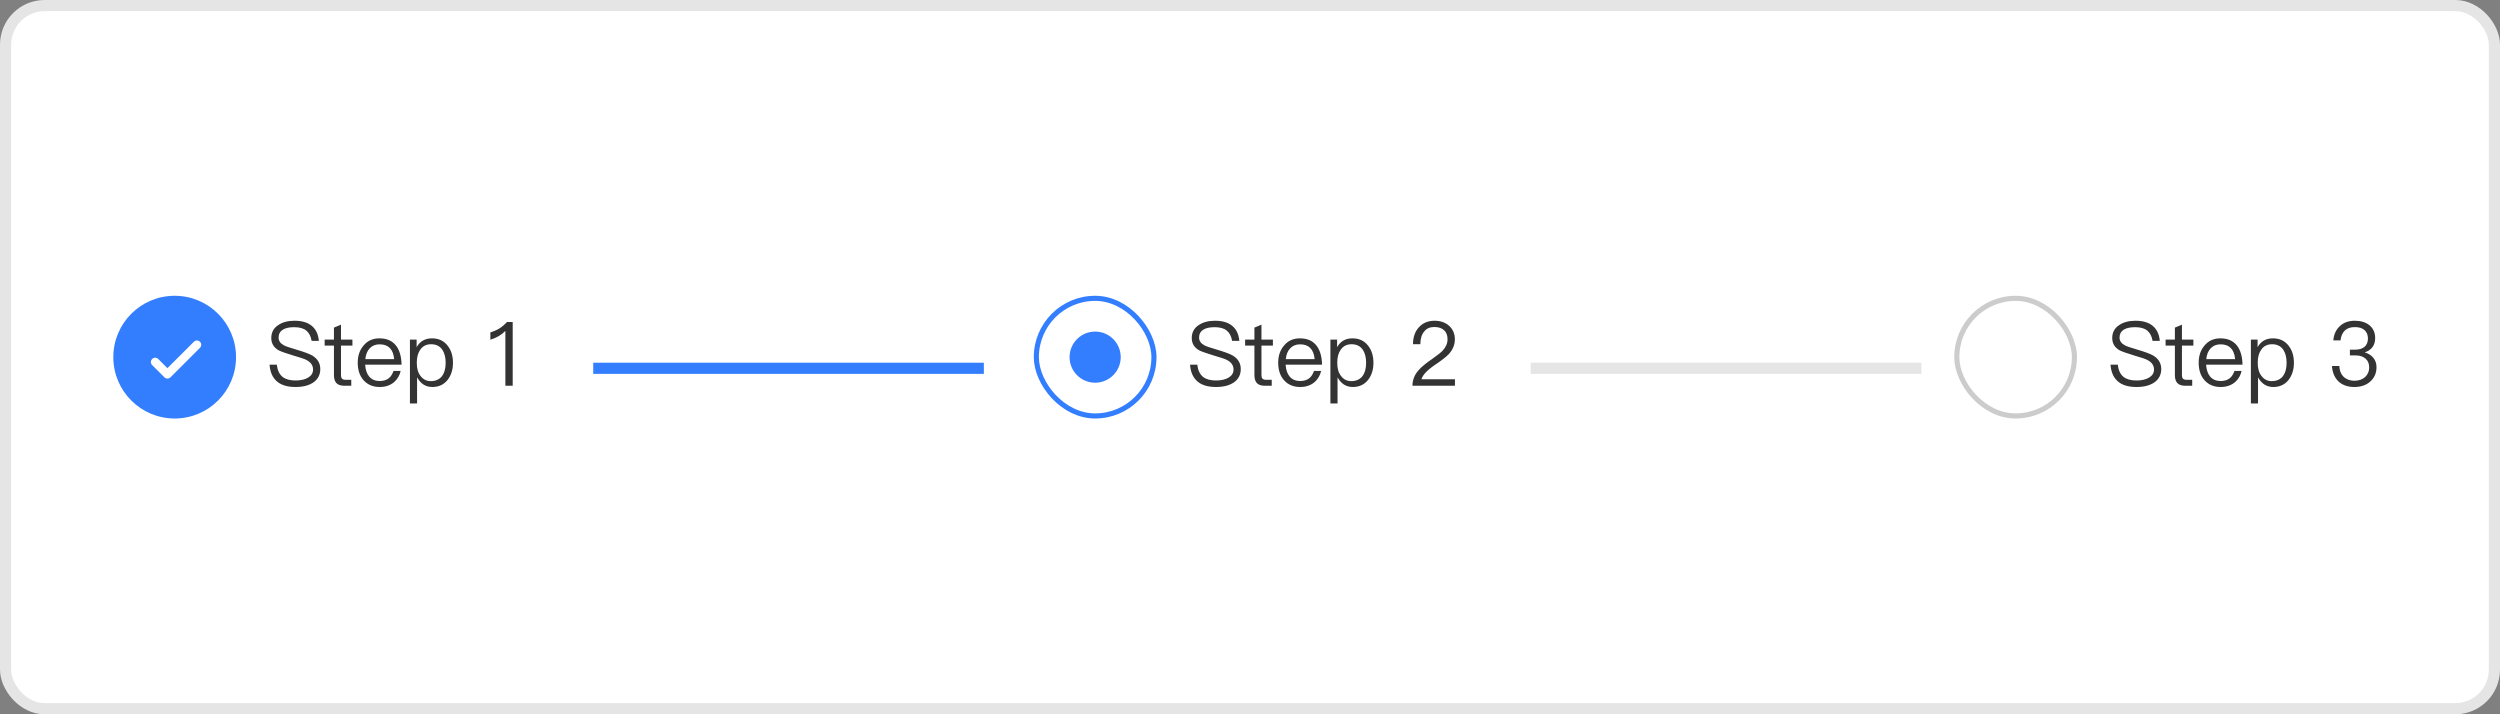 <svg width="224" height="64" viewBox="0 0 224 64" fill="none" xmlns="http://www.w3.org/2000/svg">
<rect x="0" y="0" width="224" height="64" fill="#808080" stroke="none"/>
<rect x="0.5" y="0.5" width="223" height="63" rx="3.5" fill="white"/>
<rect x="175.33" y="26.731" width="10.538" height="10.538" rx="5.269" stroke="#CCCCCC" stroke-width="0.458"/>
<path d="M191.343 28.739C190.751 28.739 190.263 28.867 189.887 29.123C189.463 29.395 189.255 29.788 189.255 30.284C189.255 30.764 189.471 31.131 189.911 31.387C190.095 31.483 190.535 31.643 191.223 31.852C191.863 32.035 192.271 32.172 192.431 32.267C192.807 32.468 192.999 32.748 192.999 33.108C192.999 33.411 192.855 33.651 192.567 33.828C192.279 34.004 191.895 34.092 191.431 34.092C190.919 34.092 190.535 33.98 190.271 33.772C189.983 33.539 189.807 33.172 189.751 32.675H189.103C189.151 33.38 189.399 33.9 189.847 34.243C190.231 34.532 190.759 34.675 191.431 34.675C192.111 34.675 192.647 34.532 193.047 34.252C193.447 33.964 193.647 33.563 193.647 33.068C193.647 32.547 193.407 32.148 192.935 31.86C192.695 31.715 192.199 31.532 191.447 31.308C190.895 31.148 190.543 31.027 190.399 30.948C190.071 30.771 189.911 30.54 189.911 30.252C189.911 29.924 190.047 29.683 190.319 29.523C190.559 29.38 190.887 29.316 191.311 29.316C191.775 29.316 192.135 29.412 192.391 29.619C192.639 29.82 192.799 30.123 192.871 30.54H193.519C193.463 29.939 193.247 29.483 192.863 29.18C192.495 28.884 191.983 28.739 191.343 28.739ZM195.502 29.091L194.87 29.355V30.427H194.038V30.963H194.87V33.596C194.87 33.907 194.934 34.139 195.07 34.3C195.214 34.475 195.462 34.563 195.798 34.563H196.422V34.028H195.894C195.75 34.028 195.646 33.987 195.59 33.923C195.526 33.859 195.502 33.748 195.502 33.596V30.963H196.526V30.427H195.502V29.091ZM198.946 30.316C198.346 30.316 197.874 30.532 197.522 30.963C197.17 31.372 197.002 31.884 197.002 32.492C197.002 33.163 197.178 33.691 197.546 34.092C197.898 34.475 198.378 34.675 198.97 34.675C199.506 34.675 199.946 34.516 200.29 34.212C200.57 33.956 200.754 33.636 200.85 33.236H200.21C200.106 33.523 199.97 33.739 199.794 33.883C199.586 34.051 199.306 34.139 198.97 34.139C198.578 34.139 198.266 34.011 198.042 33.755C197.818 33.499 197.698 33.139 197.666 32.675H200.93C200.914 31.956 200.754 31.387 200.45 30.988C200.114 30.54 199.61 30.316 198.946 30.316ZM198.962 30.852C199.746 30.852 200.186 31.291 200.266 32.179H197.682C197.722 31.771 197.85 31.451 198.074 31.212C198.298 30.971 198.594 30.852 198.962 30.852ZM203.655 30.316C203.031 30.316 202.575 30.579 202.279 31.108V30.427H201.679V36.148H202.319V33.812C202.639 34.388 203.095 34.675 203.687 34.675C204.279 34.675 204.735 34.452 205.071 34.02C205.375 33.62 205.535 33.115 205.535 32.508C205.535 31.884 205.375 31.38 205.063 30.98C204.719 30.532 204.247 30.316 203.655 30.316ZM203.575 30.843C204.015 30.843 204.351 31.003 204.583 31.34C204.775 31.628 204.879 32.02 204.879 32.508C204.879 33.004 204.775 33.395 204.567 33.684C204.335 33.987 203.999 34.148 203.551 34.148C203.167 34.148 202.871 33.995 202.647 33.708C202.407 33.411 202.295 33.028 202.295 32.547V32.468C202.295 32.004 202.399 31.619 202.607 31.331C202.831 31.003 203.159 30.843 203.575 30.843ZM210.991 28.739C210.447 28.739 210.007 28.892 209.671 29.203C209.319 29.515 209.111 29.948 209.063 30.5H209.711C209.751 30.116 209.879 29.82 210.103 29.611C210.319 29.404 210.615 29.308 210.999 29.308C211.367 29.308 211.663 29.395 211.871 29.587C212.063 29.764 212.167 30.012 212.167 30.331C212.167 30.651 212.063 30.899 211.863 31.076C211.663 31.244 211.375 31.331 210.991 31.331H210.551V31.843H211.015C211.415 31.843 211.719 31.931 211.943 32.123C212.167 32.316 212.279 32.58 212.279 32.923C212.279 33.26 212.159 33.539 211.935 33.764C211.687 33.995 211.359 34.115 210.951 34.115C210.591 34.115 210.295 34.011 210.055 33.819C209.775 33.587 209.623 33.243 209.607 32.795H208.943C208.991 33.435 209.215 33.923 209.623 34.26C209.967 34.532 210.407 34.675 210.951 34.675C211.543 34.675 212.023 34.508 212.391 34.172C212.751 33.843 212.935 33.419 212.935 32.9C212.935 32.563 212.839 32.283 212.647 32.059C212.471 31.835 212.215 31.675 211.879 31.572C212.503 31.363 212.815 30.931 212.815 30.291C212.815 29.811 212.647 29.436 212.319 29.155C211.983 28.875 211.535 28.739 210.991 28.739Z" fill="#333333"/>
<circle cx="98.125" cy="32" r="2.291" fill="#337EFF"/>
<rect x="92.856" y="26.731" width="10.538" height="10.538" rx="5.269" stroke="#337EFF" stroke-width="0.458"/>
<path d="M108.869 28.739C108.277 28.739 107.789 28.867 107.413 29.123C106.989 29.395 106.781 29.788 106.781 30.284C106.781 30.764 106.997 31.131 107.437 31.387C107.621 31.483 108.061 31.643 108.749 31.852C109.389 32.035 109.797 32.172 109.957 32.267C110.333 32.468 110.525 32.748 110.525 33.108C110.525 33.411 110.381 33.651 110.093 33.828C109.805 34.004 109.421 34.092 108.957 34.092C108.445 34.092 108.061 33.98 107.797 33.772C107.509 33.539 107.333 33.172 107.277 32.675H106.629C106.677 33.38 106.925 33.9 107.373 34.243C107.757 34.532 108.285 34.675 108.957 34.675C109.637 34.675 110.173 34.532 110.573 34.252C110.973 33.964 111.173 33.563 111.173 33.068C111.173 32.547 110.933 32.148 110.461 31.86C110.221 31.715 109.725 31.532 108.973 31.308C108.421 31.148 108.069 31.027 107.925 30.948C107.597 30.771 107.437 30.54 107.437 30.252C107.437 29.924 107.573 29.683 107.845 29.523C108.085 29.38 108.413 29.316 108.837 29.316C109.301 29.316 109.661 29.412 109.917 29.619C110.165 29.82 110.325 30.123 110.397 30.54H111.045C110.989 29.939 110.773 29.483 110.389 29.18C110.021 28.884 109.509 28.739 108.869 28.739ZM113.027 29.091L112.395 29.355V30.427H111.563V30.963H112.395V33.596C112.395 33.907 112.459 34.139 112.595 34.3C112.739 34.475 112.987 34.563 113.323 34.563H113.947V34.028H113.419C113.275 34.028 113.171 33.987 113.115 33.923C113.051 33.859 113.027 33.748 113.027 33.596V30.963H114.051V30.427H113.027V29.091ZM116.471 30.316C115.871 30.316 115.399 30.532 115.047 30.963C114.695 31.372 114.527 31.884 114.527 32.492C114.527 33.163 114.703 33.691 115.071 34.092C115.423 34.475 115.903 34.675 116.495 34.675C117.031 34.675 117.471 34.516 117.815 34.212C118.095 33.956 118.279 33.636 118.375 33.236H117.735C117.631 33.523 117.495 33.739 117.319 33.883C117.111 34.051 116.831 34.139 116.495 34.139C116.103 34.139 115.791 34.011 115.567 33.755C115.343 33.499 115.223 33.139 115.191 32.675H118.455C118.439 31.956 118.279 31.387 117.975 30.988C117.639 30.54 117.135 30.316 116.471 30.316ZM116.487 30.852C117.271 30.852 117.711 31.291 117.791 32.179H115.207C115.247 31.771 115.375 31.451 115.599 31.212C115.823 30.971 116.119 30.852 116.487 30.852ZM121.18 30.316C120.556 30.316 120.1 30.579 119.804 31.108V30.427H119.204V36.148H119.844V33.812C120.164 34.388 120.62 34.675 121.212 34.675C121.804 34.675 122.26 34.452 122.596 34.02C122.9 33.62 123.06 33.115 123.06 32.508C123.06 31.884 122.9 31.38 122.588 30.98C122.244 30.532 121.772 30.316 121.18 30.316ZM121.1 30.843C121.54 30.843 121.876 31.003 122.108 31.34C122.3 31.628 122.404 32.02 122.404 32.508C122.404 33.004 122.3 33.395 122.092 33.684C121.86 33.987 121.524 34.148 121.076 34.148C120.692 34.148 120.396 33.995 120.172 33.708C119.932 33.411 119.82 33.028 119.82 32.547V32.468C119.82 32.004 119.924 31.619 120.132 31.331C120.356 31.003 120.684 30.843 121.1 30.843ZM128.54 28.739C127.964 28.739 127.492 28.931 127.14 29.316C126.788 29.692 126.604 30.203 126.604 30.843H127.26C127.268 30.34 127.388 29.956 127.612 29.7C127.82 29.427 128.124 29.299 128.516 29.299C128.884 29.299 129.18 29.395 129.388 29.587C129.596 29.779 129.7 30.044 129.7 30.395C129.7 30.764 129.548 31.108 129.26 31.419C129.108 31.579 128.812 31.811 128.364 32.132C127.756 32.547 127.348 32.892 127.124 33.148C126.74 33.572 126.556 34.044 126.556 34.563H130.364V33.98H127.364C127.468 33.596 127.884 33.156 128.612 32.667C129.204 32.267 129.596 31.956 129.796 31.747C130.164 31.348 130.356 30.899 130.356 30.404C130.356 29.907 130.18 29.5 129.844 29.195C129.5 28.892 129.068 28.739 128.54 28.739Z" fill="#333333"/>
<circle cx="15.651" cy="32" r="5.498" fill="#337EFF"/>
<path d="M15.275 33.807L17.917 31.166C18.067 31.015 18.067 30.77 17.917 30.62C17.766 30.469 17.522 30.469 17.371 30.62L15.002 32.989L14.179 32.166C14.028 32.015 13.784 32.015 13.633 32.166C13.482 32.316 13.482 32.561 13.633 32.711L14.729 33.807C14.88 33.958 15.124 33.958 15.275 33.807Z" fill="white"/>
<path d="M26.394 28.739C25.802 28.739 25.314 28.867 24.938 29.123C24.514 29.395 24.306 29.788 24.306 30.284C24.306 30.764 24.522 31.131 24.962 31.387C25.146 31.483 25.586 31.643 26.274 31.852C26.914 32.035 27.322 32.172 27.482 32.267C27.858 32.468 28.05 32.748 28.05 33.108C28.05 33.411 27.906 33.651 27.618 33.828C27.33 34.004 26.946 34.092 26.482 34.092C25.97 34.092 25.586 33.98 25.322 33.772C25.034 33.539 24.858 33.172 24.802 32.675H24.154C24.202 33.38 24.45 33.9 24.898 34.243C25.282 34.532 25.81 34.675 26.482 34.675C27.162 34.675 27.698 34.532 28.098 34.252C28.498 33.964 28.698 33.563 28.698 33.068C28.698 32.547 28.458 32.148 27.986 31.86C27.746 31.715 27.25 31.532 26.498 31.308C25.946 31.148 25.594 31.027 25.45 30.948C25.122 30.771 24.962 30.54 24.962 30.252C24.962 29.924 25.098 29.683 25.37 29.523C25.61 29.38 25.938 29.316 26.362 29.316C26.826 29.316 27.186 29.412 27.442 29.619C27.69 29.82 27.85 30.123 27.922 30.54H28.57C28.514 29.939 28.298 29.483 27.914 29.18C27.546 28.884 27.034 28.739 26.394 28.739ZM30.553 29.091L29.921 29.355V30.427H29.089V30.963H29.921V33.596C29.921 33.907 29.985 34.139 30.121 34.3C30.265 34.475 30.513 34.563 30.849 34.563H31.473V34.028H30.945C30.801 34.028 30.697 33.987 30.641 33.923C30.577 33.859 30.553 33.748 30.553 33.596V30.963H31.577V30.427H30.553V29.091ZM33.997 30.316C33.397 30.316 32.925 30.532 32.573 30.963C32.221 31.372 32.053 31.884 32.053 32.492C32.053 33.163 32.229 33.691 32.597 34.092C32.949 34.475 33.429 34.675 34.021 34.675C34.557 34.675 34.997 34.516 35.341 34.212C35.621 33.956 35.805 33.636 35.901 33.236H35.261C35.157 33.523 35.021 33.739 34.845 33.883C34.637 34.051 34.357 34.139 34.021 34.139C33.629 34.139 33.317 34.011 33.093 33.755C32.869 33.499 32.749 33.139 32.717 32.675H35.981C35.965 31.956 35.805 31.387 35.501 30.988C35.165 30.54 34.661 30.316 33.997 30.316ZM34.013 30.852C34.797 30.852 35.237 31.291 35.317 32.179H32.733C32.773 31.771 32.901 31.451 33.125 31.212C33.349 30.971 33.645 30.852 34.013 30.852ZM38.706 30.316C38.082 30.316 37.626 30.579 37.33 31.108V30.427H36.73V36.148H37.37V33.812C37.69 34.388 38.146 34.675 38.738 34.675C39.33 34.675 39.786 34.452 40.122 34.02C40.426 33.62 40.586 33.115 40.586 32.508C40.586 31.884 40.426 31.38 40.114 30.98C39.77 30.532 39.298 30.316 38.706 30.316ZM38.626 30.843C39.066 30.843 39.402 31.003 39.634 31.34C39.826 31.628 39.93 32.02 39.93 32.508C39.93 33.004 39.826 33.395 39.618 33.684C39.386 33.987 39.05 34.148 38.602 34.148C38.218 34.148 37.922 33.995 37.698 33.708C37.458 33.411 37.346 33.028 37.346 32.547V32.468C37.346 32.004 37.45 31.619 37.658 31.331C37.882 31.003 38.21 30.843 38.626 30.843ZM45.426 28.852C45.234 29.067 45.01 29.259 44.738 29.436C44.466 29.596 44.194 29.707 43.938 29.779V30.436C44.474 30.276 44.922 30.02 45.282 29.651V34.563H45.938V28.852H45.426Z" fill="#333333"/>
<rect x="53.153" y="32.499" width="35" height="1" fill="#337EFF"/>
<rect x="137.153" y="32.499" width="35" height="1" fill="#E5E5E5"/>
<rect x="0.5" y="0.5" width="223" height="63" rx="3.5" stroke="#E5E5E5"/>
</svg>
